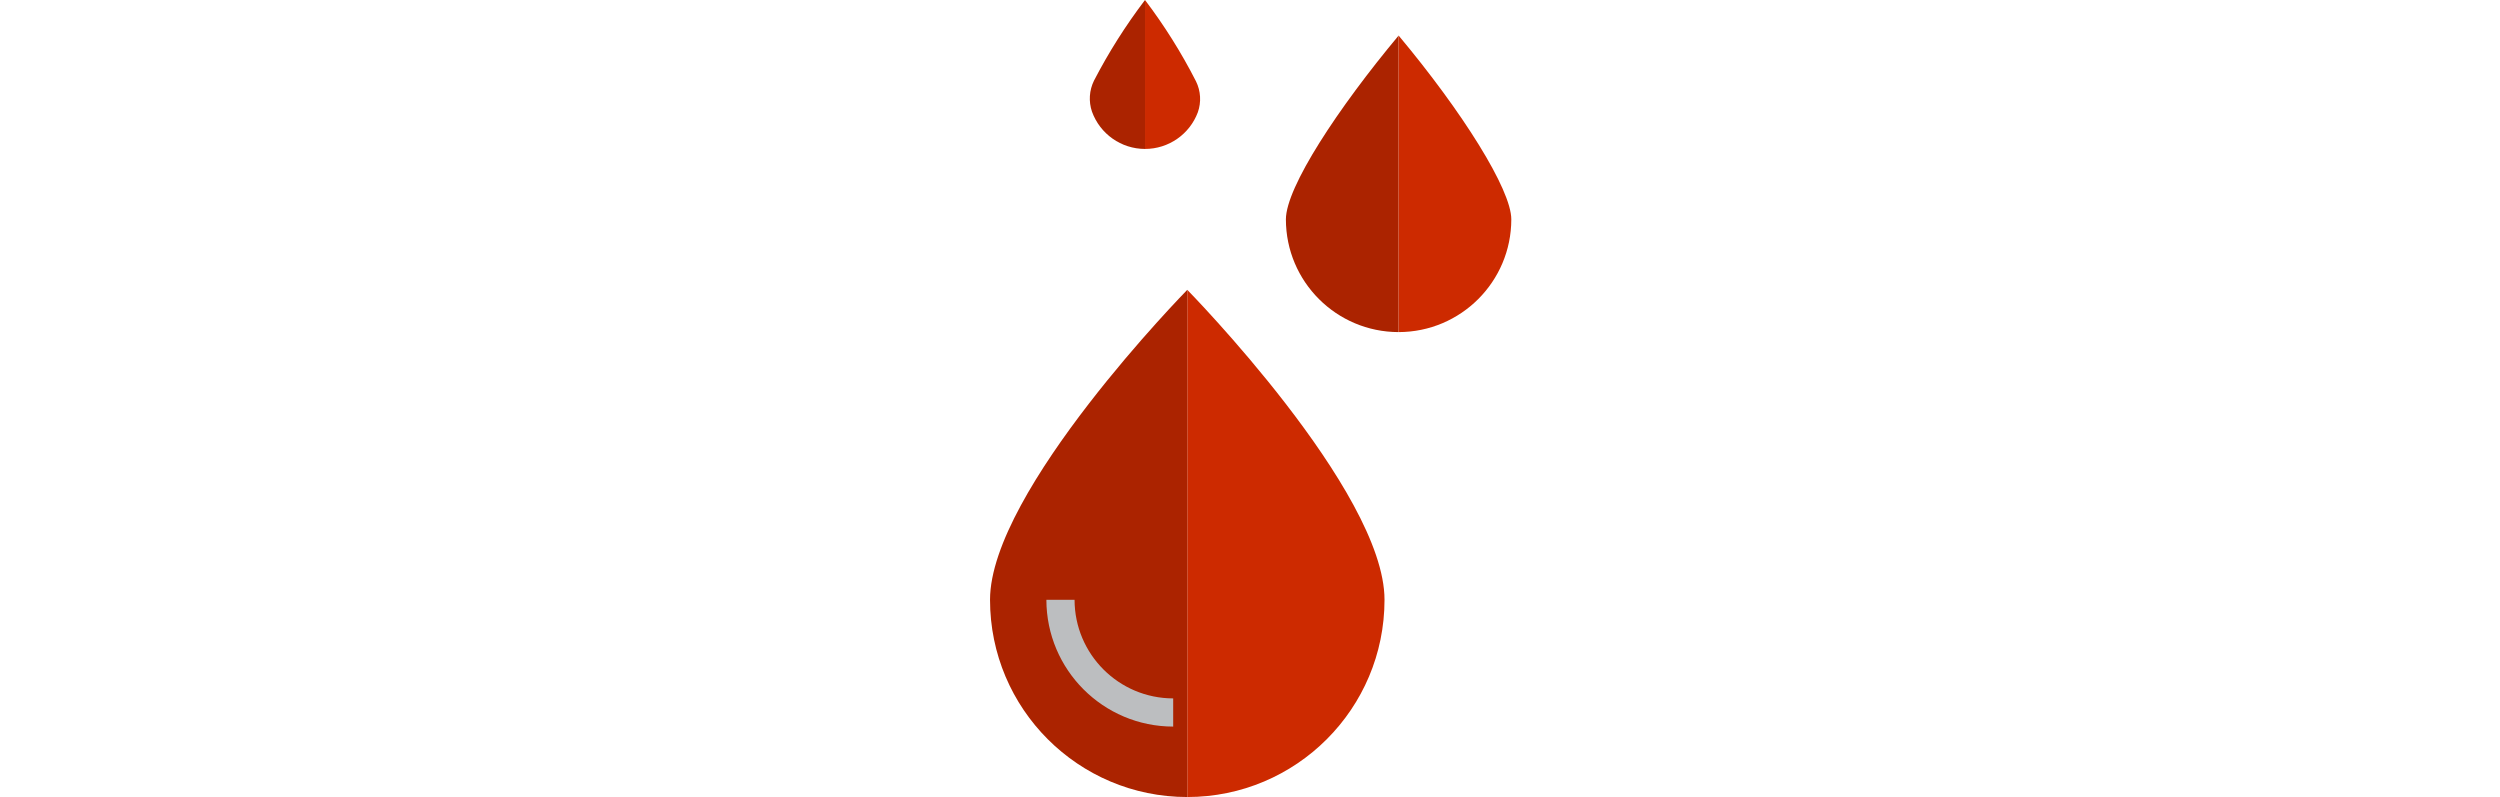 <svg xmlns="http://www.w3.org/2000/svg" width="156.833" height="50" version="1.1" viewBox="-89 0 512 512">
<g id="surface1">
<path d="M 126.707 512 C 196.684 512 253.41 455.273 253.41 385.293 C 253.41 315.316 126.707 186.184 126.707 186.184 Z M 126.707 512 " style=" stroke:none;fill-rule:nonzero;fill:rgb(80.392%,16.471%,0%);fill-opacity:1;" />
<path d="M 0 385.293 C 0 455.273 56.727 512 126.707 512 L 126.707 186.184 C 126.707 186.184 0 315.316 0 385.293 Z M 45.25 385.293 C 45.297 425.262 77.688 457.652 117.656 457.699 C 77.688 457.652 45.297 425.262 45.25 385.293 Z M 45.25 385.293 " style=" stroke:none;fill-rule:nonzero;fill:rgb(67.059%,13.725%,0%);fill-opacity:1;" />
<path d="M 190.059 140.934 C 190.105 180.902 222.492 213.293 262.461 213.336 L 262.461 22.852 C 223.543 69.508 190.059 120.281 190.059 140.934 Z M 190.059 140.934 " style=" stroke:none;fill-rule:nonzero;fill:rgb(67.059%,13.725%,0%);fill-opacity:1;" />
<path d="M 262.461 22.816 L 262.461 213.336 C 302.43 213.293 334.82 180.902 334.863 140.934 C 334.863 121.773 303.469 71.871 262.461 22.816 Z M 262.461 22.816 " style=" stroke:none;fill-rule:nonzero;fill:rgb(80.392%,16.471%,0%);fill-opacity:1;" />
<path d="M 132.309 52.238 C 122.957 33.891 111.996 16.41 99.555 0 L 99.555 95.68 C 114.664 95.672 128.184 86.297 133.484 72.152 C 135.793 65.625 135.371 58.445 132.309 52.238 Z M 132.309 52.238 " style=" stroke:none;fill-rule:nonzero;fill:rgb(80.392%,16.471%,0%);fill-opacity:1;" />
<path d="M 99.555 95.68 L 99.555 0.008 C 87.16 16.305 76.191 33.641 66.773 51.824 C 63.719 58.027 63.262 65.191 65.496 71.734 C 70.684 86.086 84.297 95.656 99.555 95.68 Z M 99.555 95.68 " style=" stroke:none;fill-rule:nonzero;fill:rgb(67.059%,13.725%,0%);fill-opacity:1;" />
<path d="M 117.656 466.75 C 72.691 466.699 36.25 430.258 36.199 385.293 L 54.301 385.293 C 54.348 420.266 82.684 448.602 117.656 448.648 Z M 117.656 466.75 " style=" stroke:none;fill-rule:nonzero;fill:rgb(73.725%,74.51%,75.294%);fill-opacity:1;" />
</g>
</svg>